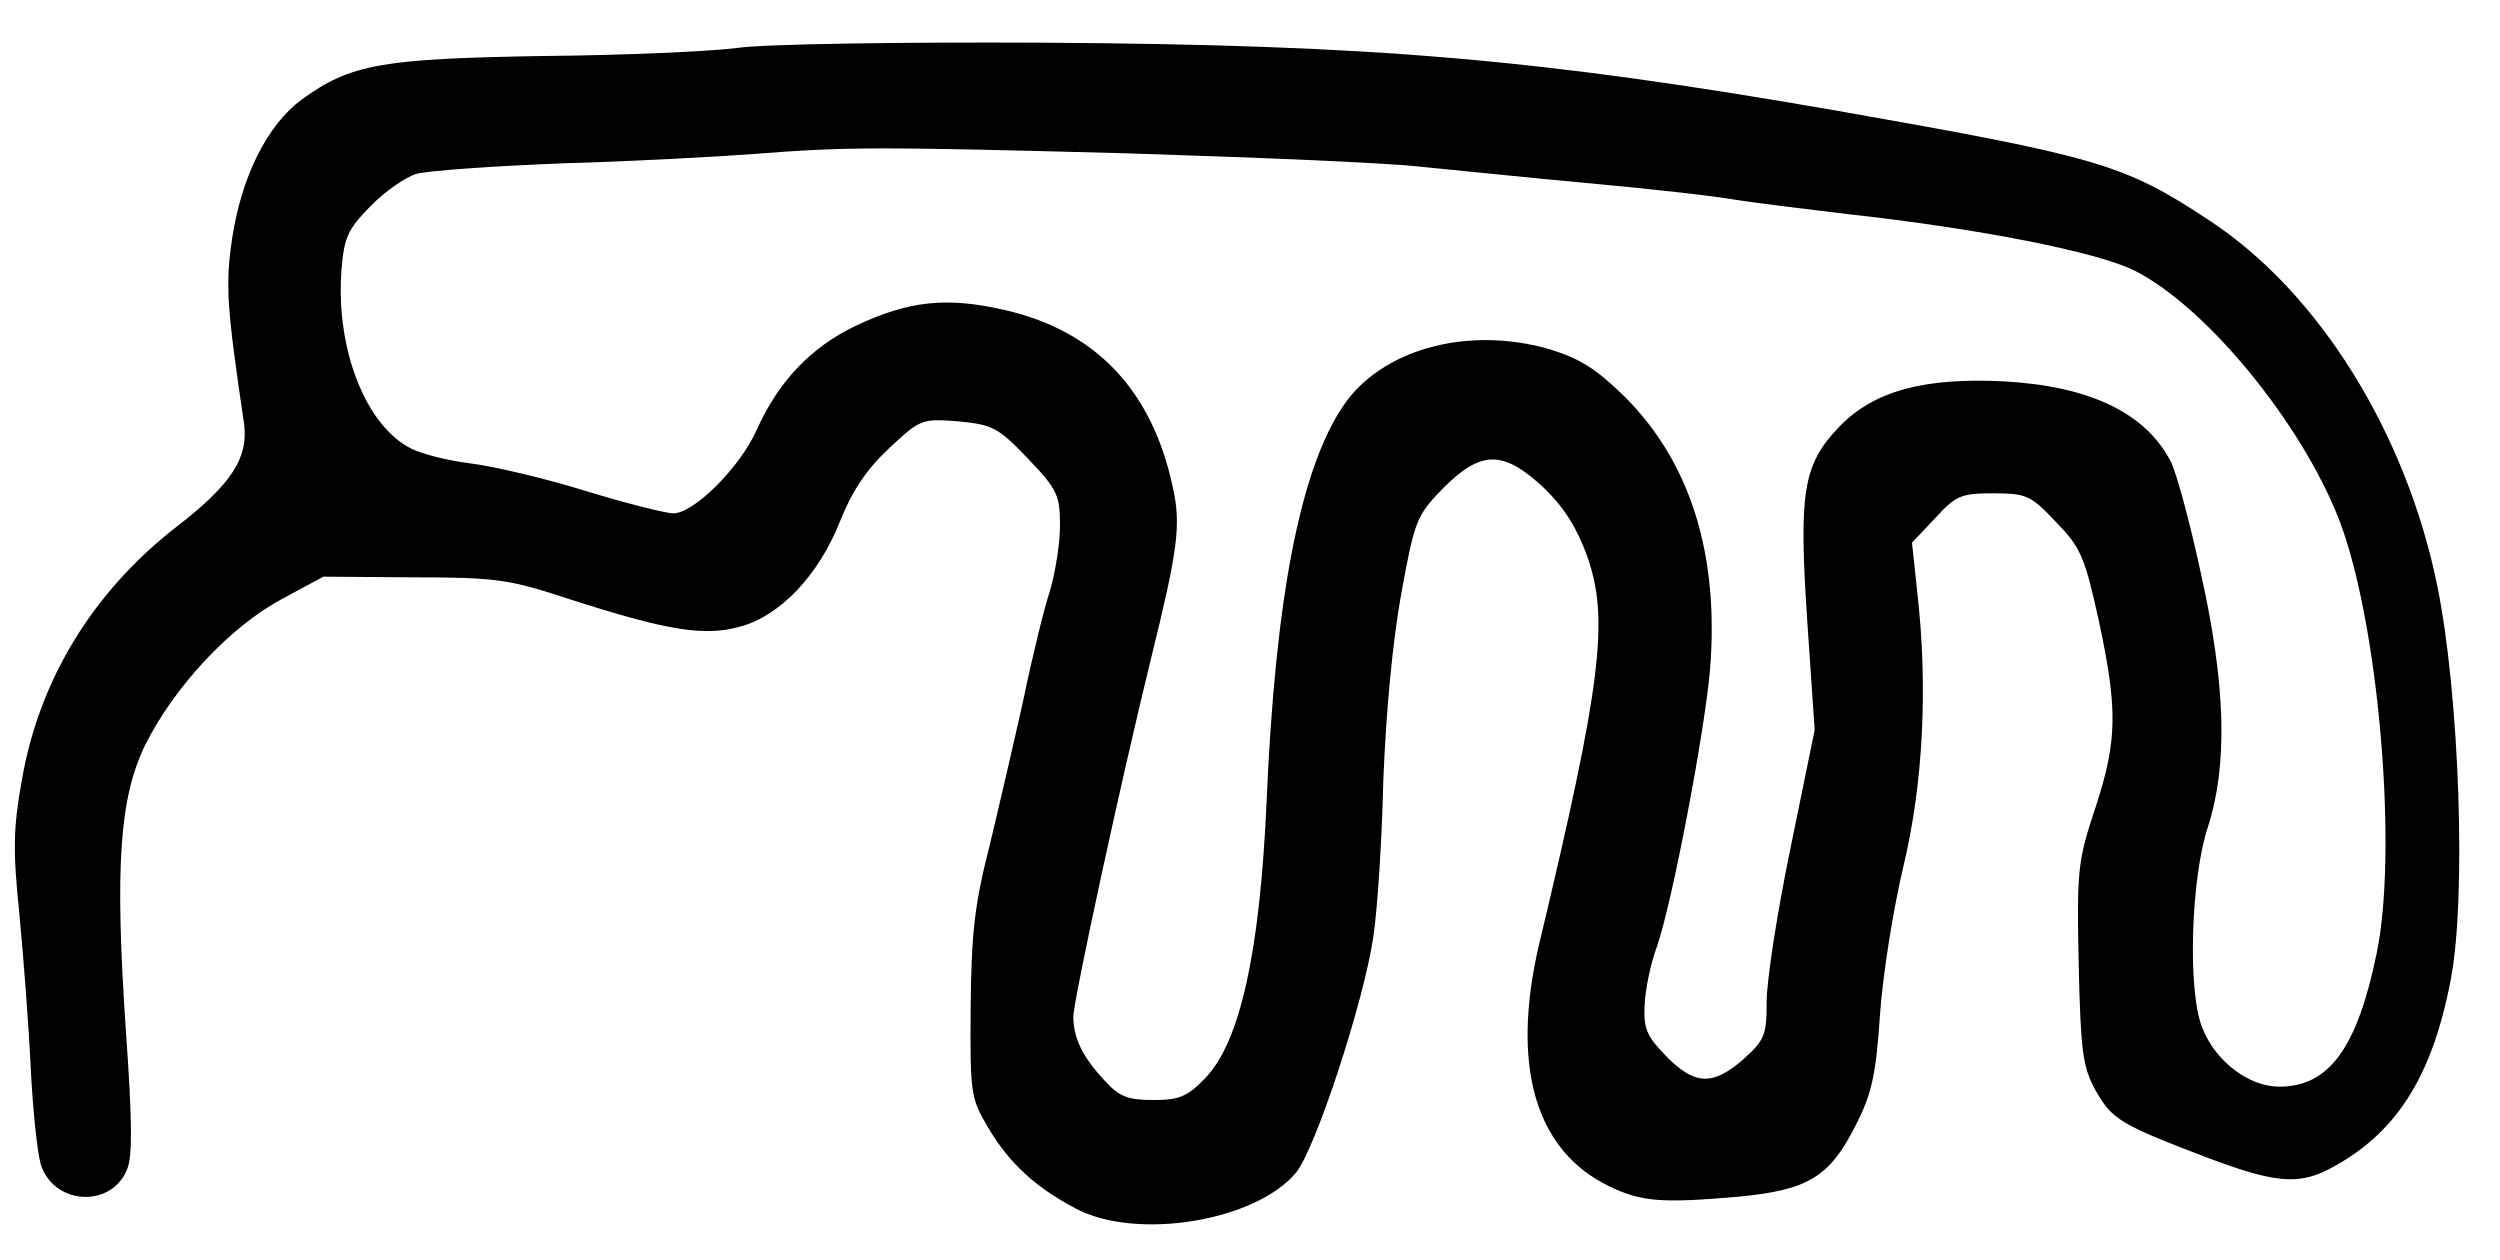 <?xml version="1.0" standalone="no"?>
<!DOCTYPE svg PUBLIC "-//W3C//DTD SVG 20010904//EN"
 "http://www.w3.org/TR/2001/REC-SVG-20010904/DTD/svg10.dtd">
<svg version="1.0" xmlns="http://www.w3.org/2000/svg"
 width="375pt" height="189pt" viewBox="0 0 375 189"
 preserveAspectRatio="xMidYMid meet">

<g transform="translate(0,189) scale(0.1,-0.1)"
fill="#000000" stroke="none">
<path d="M1105 1818 c-38 -5 -169 -11 -290 -12 -242 -4 -289 -12 -362 -65 -52
-38 -91 -116 -105 -210 -10 -69 -8 -100 18 -276 7 -51 -18 -91 -101 -155 -125
-97 -206 -229 -232 -379 -13 -72 -14 -105 -4 -201 6 -63 14 -167 17 -230 3
-63 10 -129 15 -146 19 -62 107 -67 130 -7 8 20 7 77 -2 204 -17 249 -10 352
29 432 43 86 126 176 204 218 l63 34 135 -1 c123 0 144 -3 232 -32 149 -48
204 -57 258 -42 60 16 118 77 150 158 18 45 39 77 73 109 48 45 50 45 104 41
52 -5 60 -9 105 -56 44 -46 48 -55 48 -100 0 -27 -7 -71 -15 -98 -9 -27 -27
-101 -40 -164 -14 -63 -37 -162 -51 -220 -22 -86 -27 -130 -28 -240 -1 -130 0
-137 26 -181 31 -53 71 -90 132 -122 91 -48 269 -19 330 54 29 35 102 257 116
354 6 39 13 144 15 235 4 102 14 209 27 280 20 110 23 117 63 158 57 57 90 57
151 0 31 -30 50 -61 65 -103 33 -94 21 -191 -72 -580 -43 -182 -7 -310 104
-364 49 -24 80 -26 195 -16 105 10 137 30 176 108 24 47 30 76 36 165 4 59 20
159 35 222 30 125 37 270 21 411 l-8 75 35 37 c31 34 39 37 87 37 50 0 56 -3
94 -43 37 -38 43 -52 64 -147 29 -135 28 -181 -5 -282 -26 -78 -28 -92 -25
-233 3 -132 6 -155 25 -190 25 -44 36 -51 164 -100 103 -39 139 -43 186 -19
100 52 155 137 183 284 24 123 13 429 -20 591 -47 231 -179 442 -343 549 -127
84 -166 95 -558 164 -443 77 -691 99 -1195 102 -212 1 -416 -2 -455 -8z m585
-158 c190 -6 388 -14 440 -20 52 -5 167 -17 255 -25 88 -8 187 -19 220 -25 33
-5 107 -14 165 -21 200 -22 376 -57 432 -85 113 -57 263 -245 313 -391 55
-161 81 -484 50 -633 -29 -141 -71 -200 -146 -200 -45 0 -95 37 -115 87 -23
53 -18 225 8 303 30 94 27 213 -12 386 -16 74 -36 147 -44 162 -38 73 -122
113 -251 120 -120 6 -195 -15 -246 -68 -55 -57 -61 -99 -48 -293 l11 -162 -36
-176 c-20 -96 -36 -200 -36 -231 0 -51 -3 -58 -35 -87 -46 -40 -73 -39 -116 5
-29 30 -34 41 -32 77 1 23 9 62 18 86 23 65 72 323 80 416 14 173 -29 311
-128 410 -43 42 -67 57 -112 71 -124 36 -254 0 -311 -86 -64 -96 -101 -288
-114 -590 -10 -229 -40 -363 -92 -417 -27 -28 -39 -33 -78 -33 -38 0 -51 5
-72 28 -34 36 -48 65 -48 97 0 24 72 356 116 535 41 166 46 203 33 260 -31
145 -116 234 -252 265 -87 20 -144 14 -224 -24 -67 -32 -116 -84 -148 -156
-25 -56 -94 -125 -125 -125 -11 0 -71 15 -133 34 -61 19 -139 37 -172 41 -33
4 -72 14 -88 22 -68 34 -113 148 -105 265 4 52 9 63 43 98 21 22 53 44 69 49
17 5 117 12 221 16 105 3 233 10 285 14 142 11 184 11 560 1z"/>
</g>
</svg>

